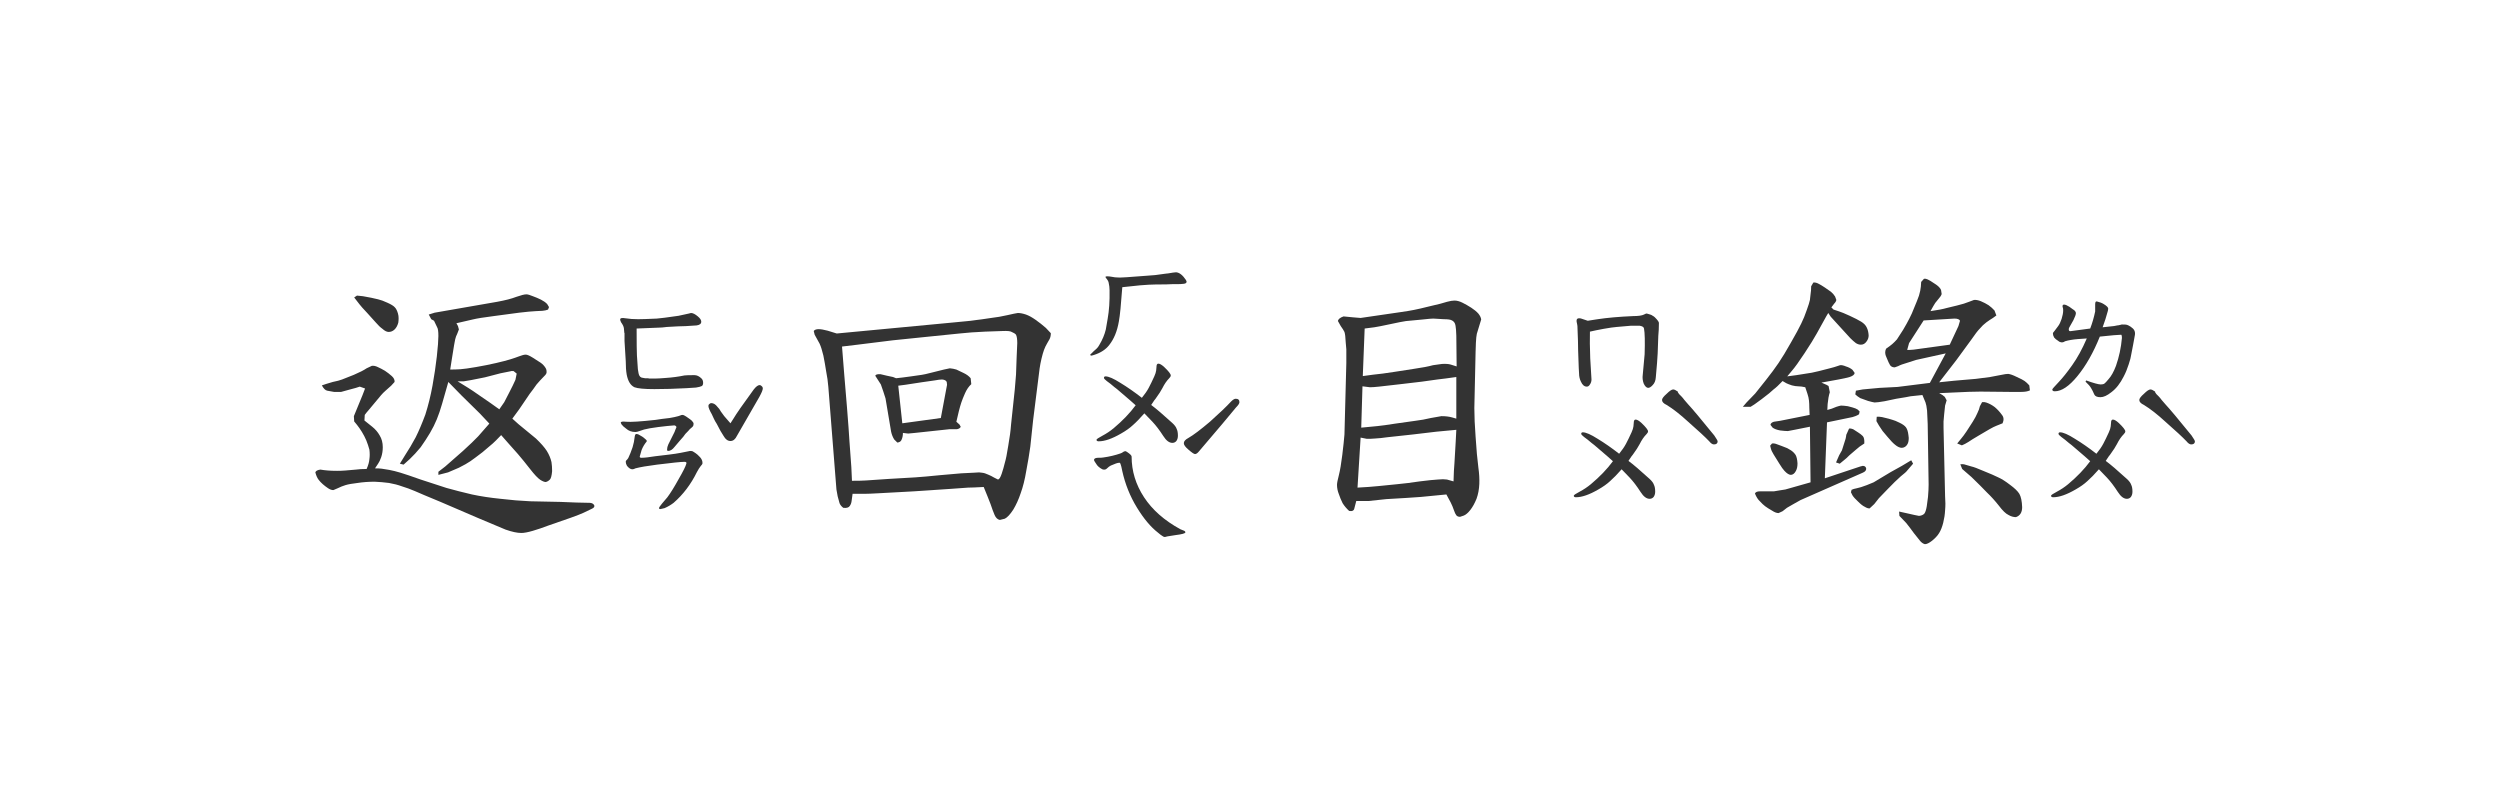 <svg width="220" height="70" viewBox="0 0 220 70" fill="none" xmlns="http://www.w3.org/2000/svg">
<path d="M57.582 34.242C56.707 34.242 56.124 34.188 55.832 34.078C55.486 33.914 55.258 33.54 55.148 32.957C55.094 32.647 55.066 32.255 55.066 31.781L54.957 30.004V29.32C54.939 29.302 54.93 29.256 54.93 29.184L54.902 28.883C54.884 28.737 54.802 28.564 54.656 28.363C54.602 28.254 54.574 28.172 54.574 28.117C54.574 27.99 54.729 27.953 55.039 28.008C55.367 28.062 55.741 28.09 56.16 28.09C56.452 28.09 56.999 28.072 57.801 28.035C58.074 28.017 58.712 27.935 59.715 27.789L60.59 27.598L60.809 27.543C60.973 27.543 61.173 27.643 61.41 27.844C61.611 28.008 61.711 28.163 61.711 28.309C61.711 28.491 61.574 28.6 61.301 28.637C60.59 28.691 60.043 28.719 59.66 28.719L58.676 28.773C58.384 28.81 58.184 28.828 58.074 28.828C56.871 28.883 56.188 28.91 56.023 28.91C56.023 30.186 56.033 30.979 56.051 31.289C56.087 31.799 56.115 32.2 56.133 32.492C56.169 32.784 56.215 32.975 56.27 33.066C56.306 33.139 56.37 33.194 56.461 33.23C56.57 33.249 56.671 33.267 56.762 33.285C56.871 33.285 56.953 33.285 57.008 33.285C57.026 33.285 57.072 33.294 57.145 33.312C57.236 33.312 57.409 33.312 57.664 33.312C57.846 33.312 58.156 33.294 58.594 33.258C59.159 33.221 59.706 33.148 60.234 33.039C60.362 33.021 60.654 33.012 61.109 33.012C61.328 33.012 61.538 33.112 61.738 33.312C61.829 33.404 61.875 33.531 61.875 33.695C61.875 33.823 61.839 33.914 61.766 33.969C61.656 34.023 61.483 34.069 61.246 34.105C61.027 34.124 60.745 34.142 60.398 34.16C59.396 34.215 58.457 34.242 57.582 34.242ZM59.359 39.328C59.177 39.565 58.986 39.684 58.785 39.684C58.73 39.684 58.703 39.638 58.703 39.547C58.703 39.419 58.74 39.273 58.812 39.109C58.812 39.109 58.995 38.745 59.359 38.016C59.378 37.943 59.405 37.87 59.441 37.797C59.478 37.724 59.505 37.66 59.523 37.605V37.578C59.523 37.542 59.496 37.505 59.441 37.469C59.387 37.432 59.323 37.423 59.25 37.441C58.958 37.46 58.521 37.505 57.938 37.578C57.372 37.651 56.953 37.724 56.68 37.797C56.57 37.833 56.434 37.879 56.27 37.934C56.124 37.988 56.005 38.016 55.914 38.016C55.586 38.016 55.312 37.915 55.094 37.715C54.911 37.587 54.775 37.46 54.684 37.332L54.629 37.195C54.629 37.104 54.784 37.077 55.094 37.113C55.513 37.15 56.379 37.095 57.691 36.949L58.238 36.867C58.384 36.849 58.612 36.822 58.922 36.785C59.25 36.73 59.505 36.676 59.688 36.621C59.742 36.603 59.797 36.585 59.852 36.566C59.925 36.53 59.988 36.512 60.043 36.512C60.134 36.512 60.243 36.557 60.371 36.648C60.517 36.74 60.635 36.822 60.727 36.895C60.854 36.986 60.936 37.068 60.973 37.141C61.027 37.195 61.046 37.268 61.027 37.359C61.027 37.45 60.982 37.533 60.891 37.605C60.8 37.678 60.736 37.733 60.699 37.77C60.663 37.824 60.535 37.961 60.316 38.18C60.225 38.325 60.061 38.526 59.824 38.781C59.605 39.036 59.45 39.219 59.359 39.328ZM57.992 44.715C57.992 44.66 58.083 44.523 58.266 44.305C58.466 44.068 58.621 43.885 58.73 43.758C59.004 43.393 59.332 42.865 59.715 42.172C60.116 41.479 60.344 41.023 60.398 40.805C60.435 40.695 60.38 40.641 60.234 40.641C59.943 40.641 59.141 40.723 57.828 40.887C56.971 40.996 56.333 41.105 55.914 41.215C55.823 41.27 55.732 41.297 55.641 41.297C55.495 41.297 55.34 41.197 55.176 40.996C55.103 40.868 55.066 40.75 55.066 40.641C55.066 40.568 55.112 40.495 55.203 40.422L55.285 40.312C55.34 40.203 55.404 40.057 55.477 39.875C55.55 39.693 55.613 39.52 55.668 39.355C55.759 39.064 55.823 38.745 55.859 38.398C55.878 38.198 55.987 38.143 56.188 38.234C56.443 38.362 56.634 38.49 56.762 38.617C56.908 38.727 56.953 38.809 56.898 38.863C56.716 39.082 56.57 39.328 56.461 39.602C56.37 39.893 56.315 40.085 56.297 40.176C56.297 40.249 56.342 40.285 56.434 40.285C56.707 40.285 57.117 40.24 57.664 40.148C57.974 40.112 58.357 40.066 58.812 40.012C59.268 39.957 59.633 39.902 59.906 39.848L60.59 39.711C60.645 39.693 60.717 39.684 60.809 39.684C60.9 39.684 60.991 39.72 61.082 39.793C61.173 39.848 61.273 39.921 61.383 40.012C61.565 40.176 61.684 40.312 61.738 40.422C61.793 40.513 61.82 40.622 61.82 40.75C61.82 40.823 61.766 40.914 61.656 41.023C61.565 41.133 61.456 41.306 61.328 41.543C60.8 42.618 60.116 43.521 59.277 44.25C59.04 44.432 58.776 44.587 58.484 44.715C58.357 44.751 58.238 44.779 58.129 44.797C58.038 44.797 57.992 44.77 57.992 44.715ZM66.852 33.887C66.906 33.887 66.961 33.914 67.016 33.969C67.07 34.005 67.107 34.06 67.125 34.133V34.188C67.125 34.315 67.025 34.561 66.824 34.926L64.856 38.344C64.71 38.654 64.518 38.809 64.281 38.809C64.044 38.809 63.844 38.663 63.68 38.371C63.516 38.134 63.315 37.779 63.078 37.305C62.969 37.141 62.878 36.977 62.805 36.812C62.732 36.648 62.677 36.53 62.641 36.457C62.44 36.111 62.34 35.865 62.34 35.719C62.34 35.646 62.367 35.591 62.422 35.555C62.477 35.5 62.531 35.473 62.586 35.473C62.786 35.473 62.969 35.582 63.133 35.801C63.26 35.928 63.361 36.065 63.434 36.211L63.734 36.621L64.281 37.25L64.527 36.867C64.783 36.43 65.384 35.564 66.332 34.27C66.533 34.014 66.706 33.887 66.852 33.887ZM33 41.215C33.237 41.215 33.428 41.224 33.574 41.242C33.738 41.26 33.966 41.297 34.258 41.352C34.55 41.406 34.878 41.488 35.242 41.598C35.607 41.707 36.199 41.908 37.02 42.199L39.289 42.938C40 43.138 40.747 43.329 41.531 43.512C42.297 43.676 43.135 43.803 44.047 43.895C44.958 44.004 45.833 44.077 46.672 44.113L49.324 44.168L50.719 44.223L51.922 44.25C52.122 44.268 52.25 44.35 52.305 44.496C52.323 44.605 52.25 44.697 52.086 44.77L51.348 45.125C51.111 45.234 50.737 45.38 50.227 45.562L48.258 46.246C47.784 46.428 47.328 46.583 46.891 46.711C46.453 46.839 46.116 46.902 45.879 46.902C45.514 46.902 45.05 46.802 44.484 46.602L42.078 45.59L38.77 44.168C37.621 43.694 36.865 43.375 36.5 43.211C36.117 43.047 35.743 42.91 35.379 42.801C35.033 42.673 34.65 42.573 34.23 42.5C33.811 42.445 33.392 42.409 32.973 42.391C32.444 42.391 31.943 42.427 31.469 42.5C30.995 42.555 30.639 42.618 30.402 42.691C30.165 42.764 29.938 42.855 29.719 42.965L29.336 43.129C29.19 43.129 29.035 43.074 28.871 42.965C28.707 42.855 28.552 42.737 28.406 42.609C28.26 42.482 28.133 42.345 28.023 42.199C27.914 42.053 27.823 41.844 27.75 41.57C27.787 41.443 27.932 41.361 28.188 41.324C28.406 41.361 28.634 41.388 28.871 41.406C29.108 41.425 29.372 41.434 29.664 41.434C29.919 41.434 30.156 41.425 30.375 41.406L31.332 41.324C31.569 41.288 31.879 41.27 32.262 41.27C32.408 40.941 32.49 40.65 32.508 40.395C32.526 40.267 32.535 40.139 32.535 40.012C32.535 39.866 32.526 39.72 32.508 39.574C32.435 39.301 32.344 39.027 32.234 38.754C32.125 38.499 31.997 38.253 31.852 38.016C31.706 37.779 31.56 37.569 31.414 37.387L31.168 37.086L31.141 36.621L31.906 34.762L32.125 34.188L31.66 34.023C31.46 34.096 31.177 34.178 30.812 34.27C30.448 34.379 30.184 34.452 30.02 34.488H29.391C29.154 34.452 28.953 34.415 28.789 34.379C28.625 34.342 28.47 34.188 28.324 33.914L28.734 33.777L29.281 33.613C29.646 33.54 29.919 33.467 30.102 33.395C30.266 33.322 30.612 33.185 31.141 32.984C31.651 32.766 32.025 32.574 32.262 32.41L32.727 32.191C32.891 32.173 33.064 32.21 33.246 32.301C33.447 32.392 33.656 32.501 33.875 32.629C34.094 32.775 34.294 32.93 34.477 33.094C34.659 33.258 34.741 33.431 34.723 33.613L34.422 33.941L33.93 34.379C33.784 34.507 33.656 34.634 33.547 34.762L32.453 36.074C32.307 36.238 32.189 36.384 32.098 36.512L32.07 37.004L32.754 37.551C33.027 37.77 33.246 38.025 33.41 38.316C33.592 38.608 33.684 38.954 33.684 39.355C33.684 39.665 33.638 39.957 33.547 40.23C33.456 40.486 33.365 40.677 33.273 40.805L33 41.215ZM38.195 28.227L37.949 28.09L37.73 27.68L38.25 27.516L43.746 26.559C44.457 26.431 45.022 26.285 45.441 26.121C45.861 25.975 46.152 25.902 46.316 25.902C46.444 25.902 46.635 25.957 46.891 26.066C47.146 26.158 47.383 26.258 47.602 26.367C47.82 26.477 48.003 26.604 48.148 26.75L48.312 27.023L48.23 27.242C48.103 27.297 47.939 27.333 47.738 27.352L47.164 27.379C46.8 27.397 46.307 27.443 45.688 27.516C45.068 27.607 44.32 27.707 43.445 27.816C42.57 27.926 41.95 28.026 41.586 28.117L40.164 28.445L40.301 28.691L40.383 28.992L40.246 29.348C40.155 29.53 40.091 29.703 40.055 29.867C40.018 30.013 39.927 30.551 39.781 31.48L39.617 32.52C39.945 32.52 40.246 32.51 40.52 32.492C40.793 32.474 41.249 32.41 41.887 32.301C42.525 32.191 43.117 32.073 43.664 31.945C44.211 31.818 44.63 31.708 44.922 31.617C45.214 31.526 45.478 31.435 45.715 31.344C45.952 31.253 46.134 31.207 46.262 31.207C46.389 31.207 46.599 31.298 46.891 31.48L47.574 31.918C47.757 32.046 47.902 32.2 48.012 32.383C48.085 32.492 48.112 32.638 48.094 32.82C48.057 32.93 47.957 33.057 47.793 33.203C47.629 33.367 47.438 33.577 47.219 33.832C47.018 34.124 46.818 34.397 46.617 34.652L45.688 36.02L45.086 36.84L45.633 37.332L47.164 38.59C47.602 39.009 47.921 39.374 48.121 39.684C48.322 40.012 48.458 40.34 48.531 40.668C48.568 40.905 48.586 41.169 48.586 41.461C48.55 41.88 48.477 42.135 48.367 42.227C48.276 42.318 48.167 42.382 48.039 42.418C47.911 42.418 47.747 42.354 47.547 42.227C47.328 42.081 47.027 41.762 46.645 41.27C46.262 40.777 45.906 40.34 45.578 39.957L44.703 38.973L44.102 38.289C43.755 38.654 43.509 38.9 43.363 39.027L42.461 39.793C41.987 40.158 41.632 40.422 41.395 40.586C41.158 40.75 40.82 40.941 40.383 41.16C39.927 41.361 39.608 41.497 39.426 41.57L38.578 41.789V41.516L39.18 41.051L40.738 39.684C41.34 39.137 41.786 38.708 42.078 38.398L43.062 37.277L42.242 36.402L40.602 34.789L39.453 33.613L38.906 35.527C38.76 36.038 38.605 36.493 38.441 36.895C38.277 37.296 38.077 37.697 37.84 38.098C37.603 38.499 37.329 38.918 37.02 39.355C36.691 39.757 36.372 40.103 36.062 40.395L35.516 40.887L35.188 40.805L35.625 40.094C35.971 39.565 36.29 39.027 36.582 38.48C36.855 37.934 37.138 37.268 37.43 36.484C37.685 35.682 37.895 34.835 38.059 33.941C38.223 33.03 38.35 32.173 38.441 31.371C38.533 30.533 38.578 29.931 38.578 29.566C38.578 29.165 38.542 28.91 38.469 28.801L38.195 28.227ZM40.273 33.559L41.203 34.133C41.385 34.242 41.75 34.488 42.297 34.871L43.172 35.473L43.938 36.02L44.375 35.391C44.484 35.19 44.639 34.889 44.84 34.488C45.04 34.105 45.214 33.75 45.359 33.422L45.469 32.875L45.195 32.656C45.086 32.638 44.977 32.647 44.867 32.684C44.721 32.72 44.448 32.775 44.047 32.848L42.68 33.203L41.449 33.449L40.793 33.559H40.273ZM31.633 26.777L31.168 26.176L31.414 26.012L31.934 26.066L32.672 26.203L33.273 26.34C33.51 26.395 33.784 26.495 34.094 26.641C34.422 26.787 34.641 26.923 34.75 27.051C34.859 27.16 34.95 27.342 35.023 27.598C35.06 27.725 35.078 27.862 35.078 28.008C35.078 28.135 35.069 28.263 35.051 28.391C34.978 28.664 34.859 28.874 34.695 29.02C34.55 29.147 34.385 29.211 34.203 29.211C34.039 29.211 33.857 29.12 33.656 28.938C33.474 28.81 33.273 28.619 33.055 28.363L32.316 27.543C31.97 27.178 31.742 26.923 31.633 26.777Z" fill="#333333"/>
<path d="M96.273 31.234C96.255 31.234 96.191 31.253 96.082 31.289C95.991 31.307 95.945 31.28 95.945 31.207C95.945 31.189 95.982 31.152 96.055 31.098C96.128 31.025 96.191 30.961 96.246 30.906C96.301 30.852 96.383 30.779 96.492 30.688C96.602 30.578 96.684 30.469 96.738 30.359C97.012 29.904 97.203 29.448 97.312 28.992L97.477 28.035C97.604 27.324 97.659 26.495 97.641 25.547C97.641 25.328 97.613 25.1 97.559 24.863C97.54 24.754 97.449 24.599 97.285 24.398V24.371C97.285 24.335 97.331 24.316 97.422 24.316C97.549 24.316 97.659 24.326 97.75 24.344C97.987 24.398 98.251 24.426 98.543 24.426C98.853 24.408 99.044 24.398 99.117 24.398L100.949 24.262C101.314 24.225 101.551 24.207 101.66 24.207C102.444 24.098 102.799 24.052 102.727 24.07C103.146 23.997 103.401 23.961 103.492 23.961C103.784 23.979 104.076 24.207 104.367 24.645L104.422 24.781C104.422 24.891 104.34 24.954 104.176 24.973C104.012 24.991 103.911 25 103.875 25C103.31 25 102.891 25.009 102.617 25.027C101.924 25.027 101.414 25.037 101.086 25.055L100.32 25.109L98.762 25.273C98.652 26.805 98.552 27.807 98.461 28.281C98.315 29.138 98.033 29.831 97.613 30.359C97.303 30.76 96.857 31.052 96.273 31.234ZM103.164 38.973C102.891 38.973 102.626 38.772 102.371 38.371C102.043 37.861 101.724 37.441 101.414 37.113L100.703 36.375C100.32 36.812 99.983 37.159 99.691 37.414C99.418 37.669 99.072 37.915 98.652 38.152C97.868 38.608 97.212 38.836 96.684 38.836C96.556 38.836 96.492 38.79 96.492 38.699C96.492 38.645 96.665 38.526 97.012 38.344C97.358 38.161 97.686 37.943 97.996 37.688C98.78 37.031 99.427 36.357 99.938 35.664C99.828 35.555 99.281 35.081 98.297 34.242C98.169 34.151 97.978 33.996 97.723 33.777C97.668 33.741 97.559 33.659 97.394 33.531C97.231 33.404 97.148 33.312 97.148 33.258C97.148 33.167 97.194 33.121 97.285 33.121C97.559 33.121 97.996 33.312 98.598 33.695C99.199 34.06 99.828 34.497 100.484 35.008C100.74 34.698 100.94 34.406 101.086 34.133C101.232 33.859 101.396 33.522 101.578 33.121C101.669 32.921 101.724 32.747 101.742 32.602C101.76 32.438 101.77 32.337 101.77 32.301C101.77 32.1 101.824 32 101.934 32C102.061 32 102.234 32.1 102.453 32.301C102.836 32.665 103.027 32.911 103.027 33.039C103.027 33.112 102.982 33.194 102.891 33.285C102.672 33.504 102.471 33.796 102.289 34.16C102.18 34.379 101.979 34.689 101.688 35.09C101.596 35.199 101.523 35.3 101.469 35.391C101.414 35.482 101.359 35.564 101.305 35.637C101.724 35.947 102.344 36.475 103.164 37.223C103.365 37.405 103.492 37.578 103.547 37.742C103.62 37.888 103.656 38.089 103.656 38.344C103.656 38.526 103.611 38.681 103.52 38.809C103.428 38.918 103.31 38.973 103.164 38.973ZM102.508 47.258C102.435 47.258 102.353 47.221 102.262 47.148C102.171 47.094 102.052 47.003 101.906 46.875C101.268 46.383 100.648 45.645 100.047 44.66C99.445 43.676 99.017 42.609 98.762 41.461C98.743 41.352 98.716 41.224 98.68 41.078C98.643 40.932 98.607 40.823 98.57 40.75C98.57 40.732 98.543 40.723 98.488 40.723C98.361 40.723 98.115 40.805 97.75 40.969C97.641 41.023 97.531 41.105 97.422 41.215C97.331 41.306 97.231 41.342 97.121 41.324C97.048 41.324 96.948 41.279 96.82 41.188C96.693 41.096 96.602 41.014 96.547 40.941C96.365 40.686 96.273 40.531 96.273 40.477C96.273 40.367 96.374 40.303 96.574 40.285C96.848 40.285 97.021 40.276 97.094 40.258C97.622 40.185 98.124 40.066 98.598 39.902C98.671 39.884 98.771 39.829 98.898 39.738C98.917 39.738 98.944 39.729 98.981 39.711C99.035 39.693 99.099 39.711 99.172 39.766C99.445 39.948 99.582 40.085 99.582 40.176C99.582 41.452 99.947 42.646 100.676 43.758C101.405 44.87 102.471 45.809 103.875 46.574C103.948 46.611 104.039 46.647 104.148 46.684C104.258 46.72 104.312 46.775 104.312 46.848C104.312 46.939 104.012 47.021 103.41 47.094L102.727 47.203L102.508 47.258ZM108.742 35.09C108.961 35.09 109.07 35.19 109.07 35.391C109.07 35.5 108.97 35.655 108.77 35.855C108.223 36.53 107.138 37.815 105.516 39.711C105.388 39.875 105.27 39.957 105.16 39.957C105.069 39.957 104.868 39.82 104.559 39.547C104.303 39.328 104.176 39.146 104.176 39C104.176 38.836 104.312 38.681 104.586 38.535C105.005 38.298 105.634 37.824 106.473 37.113C107.311 36.366 107.931 35.773 108.332 35.336C108.496 35.172 108.633 35.09 108.742 35.09ZM78.856 33.285C79.22 33.249 79.658 33.194 80.168 33.121L81.125 32.984C81.271 32.966 81.553 32.902 81.973 32.793L83.066 32.52L83.586 32.41C83.787 32.428 83.978 32.465 84.16 32.52L84.789 32.82C85.062 32.948 85.272 33.103 85.418 33.285L85.473 33.805C85.254 34.005 85.072 34.27 84.926 34.598C84.78 34.926 84.671 35.199 84.598 35.418C84.525 35.637 84.452 35.892 84.379 36.184L84.16 37.113C84.251 37.186 84.342 37.268 84.434 37.359L84.543 37.551C84.507 37.66 84.397 37.733 84.215 37.77H83.559L80.496 38.098L79.922 38.152L79.457 38.098C79.457 38.316 79.421 38.508 79.348 38.672C79.293 38.836 79.165 38.927 78.965 38.945L78.691 38.672C78.564 38.471 78.473 38.243 78.418 37.988L77.926 35.062L77.734 34.461L77.516 33.832L77.023 33.066C77.06 32.957 77.215 32.911 77.488 32.93L78.062 33.066L78.582 33.176L78.856 33.285ZM79.402 37.25L82.793 36.785L83.34 33.859L83.312 33.613C83.258 33.486 83.121 33.413 82.902 33.395C82.757 33.395 82.538 33.422 82.246 33.477L81.098 33.641L79.676 33.859L79.047 33.941L79.402 37.25ZM75.027 43.457L74.945 44.059C74.927 44.241 74.872 44.396 74.781 44.523C74.69 44.669 74.499 44.724 74.207 44.688C74.043 44.56 73.934 44.423 73.879 44.277C73.842 44.132 73.788 43.931 73.715 43.676C73.66 43.402 73.624 43.202 73.606 43.074L72.894 34.051C72.858 33.595 72.794 33.139 72.703 32.684C72.63 32.21 72.548 31.745 72.457 31.289C72.348 30.833 72.238 30.487 72.129 30.25L71.691 29.457L71.609 29.129C71.682 29.02 71.828 28.965 72.047 28.965C72.229 28.965 72.493 29.01 72.84 29.102L73.633 29.348L83.75 28.391L85.172 28.254C86.102 28.145 86.785 28.053 87.223 27.98C87.697 27.926 88.171 27.844 88.644 27.734C89.118 27.625 89.428 27.561 89.574 27.543C89.775 27.543 90.012 27.588 90.285 27.68C90.54 27.771 90.823 27.926 91.133 28.145C91.443 28.363 91.743 28.6 92.035 28.855L92.473 29.32C92.473 29.521 92.436 29.694 92.363 29.84L92.144 30.223C92.035 30.405 91.944 30.596 91.871 30.797C91.798 30.997 91.725 31.253 91.652 31.562C91.579 31.872 91.525 32.155 91.488 32.41L90.914 36.977L90.668 39.301C90.577 39.957 90.458 40.668 90.312 41.434C90.185 42.199 90.021 42.855 89.82 43.402C89.638 43.949 89.419 44.432 89.164 44.852C88.891 45.271 88.644 45.535 88.426 45.645L87.988 45.754C87.788 45.717 87.633 45.572 87.523 45.316C87.414 45.061 87.296 44.742 87.168 44.359L86.922 43.73L86.566 42.855C85.892 42.892 85.436 42.91 85.199 42.91C84.962 42.928 84.452 42.965 83.668 43.02L80.414 43.238C79.029 43.311 78.026 43.366 77.406 43.402C76.768 43.439 76.312 43.457 76.039 43.457H75.027ZM74.973 42.309C75.519 42.309 75.93 42.3 76.203 42.281L78.199 42.145L80.551 42.008C81.098 41.971 81.818 41.908 82.711 41.816C83.604 41.743 84.233 41.689 84.598 41.652L85.691 41.598C85.874 41.579 86.029 41.57 86.156 41.57L86.402 41.598C86.585 41.616 86.767 41.671 86.949 41.762C87.132 41.835 87.314 41.926 87.496 42.035L87.824 42.199C87.934 42.181 88.043 42.008 88.152 41.68C88.262 41.352 88.353 41.033 88.426 40.723C88.517 40.431 88.617 39.93 88.727 39.219C88.854 38.508 88.936 37.888 88.973 37.359L89.301 34.27C89.337 33.741 89.374 33.303 89.41 32.957C89.428 32.611 89.447 32.1 89.465 31.426L89.519 30.195C89.519 29.849 89.483 29.603 89.41 29.457C89.337 29.366 89.21 29.284 89.027 29.211C88.918 29.138 88.654 29.111 88.234 29.129L86.676 29.184C85.837 29.22 85.09 29.275 84.434 29.348L81.481 29.648L78.555 29.949L75.465 30.332L74.098 30.496C74.171 31.517 74.234 32.319 74.289 32.902C74.344 33.504 74.426 34.488 74.535 35.855C74.644 37.204 74.717 38.207 74.754 38.863L74.918 41.105L74.973 42.309Z" fill="#333333"/>
<path d="M145.984 28.418C145.984 28.819 145.966 29.202 145.93 29.566L145.875 31.098C145.857 31.517 145.802 32.219 145.711 33.203C145.693 33.495 145.602 33.723 145.438 33.887C145.292 34.051 145.155 34.133 145.027 34.133C144.882 34.115 144.754 33.987 144.645 33.75C144.553 33.495 144.526 33.24 144.562 32.984C144.581 32.839 144.635 32.237 144.727 31.18C144.763 30.049 144.745 29.293 144.672 28.91C144.654 28.783 144.526 28.701 144.289 28.664H143.523L142.266 28.773C142.01 28.792 141.628 28.846 141.117 28.938C140.625 29.029 140.224 29.111 139.914 29.184C139.896 29.803 139.905 30.587 139.941 31.535L140.051 33.395C140.051 33.559 140.005 33.704 139.914 33.832C139.841 33.96 139.75 34.023 139.641 34.023C139.422 34.023 139.249 33.878 139.121 33.586C139.012 33.367 138.957 33.121 138.957 32.848L138.93 32.383L138.875 30.824C138.875 30.369 138.857 29.721 138.82 28.883C138.82 28.737 138.811 28.628 138.793 28.555C138.775 28.482 138.766 28.436 138.766 28.418C138.747 28.363 138.738 28.299 138.738 28.227C138.738 28.081 138.811 28.008 138.957 28.008C139.066 28.008 139.158 28.026 139.23 28.062L139.723 28.227C139.923 28.19 140.096 28.163 140.242 28.145C140.406 28.126 140.525 28.108 140.598 28.09C141.436 27.962 142.475 27.871 143.715 27.816C144.171 27.816 144.49 27.771 144.672 27.68C144.69 27.662 144.727 27.643 144.781 27.625C144.854 27.588 144.909 27.579 144.945 27.598L145.219 27.68C145.292 27.698 145.365 27.734 145.438 27.789C145.51 27.826 145.574 27.871 145.629 27.926C145.866 28.163 145.984 28.327 145.984 28.418ZM145.164 43.895C144.891 43.895 144.626 43.694 144.371 43.293C144.043 42.783 143.724 42.363 143.414 42.035L142.703 41.297C142.32 41.734 141.983 42.081 141.691 42.336C141.418 42.591 141.072 42.837 140.652 43.074C139.868 43.53 139.212 43.758 138.684 43.758C138.556 43.758 138.492 43.712 138.492 43.621C138.492 43.566 138.665 43.448 139.012 43.266C139.358 43.083 139.686 42.865 139.996 42.609C140.78 41.953 141.427 41.279 141.938 40.586C141.828 40.477 141.281 40.003 140.297 39.164C140.169 39.073 139.978 38.918 139.723 38.699C139.668 38.663 139.559 38.581 139.395 38.453C139.23 38.325 139.148 38.234 139.148 38.18C139.148 38.089 139.194 38.043 139.285 38.043C139.559 38.043 139.996 38.234 140.598 38.617C141.199 38.982 141.828 39.419 142.484 39.93C142.74 39.62 142.94 39.328 143.086 39.055C143.232 38.781 143.396 38.444 143.578 38.043C143.669 37.842 143.724 37.669 143.742 37.523C143.76 37.359 143.77 37.259 143.77 37.223C143.77 37.022 143.824 36.922 143.934 36.922C144.061 36.922 144.234 37.022 144.453 37.223C144.836 37.587 145.027 37.833 145.027 37.961C145.027 38.034 144.982 38.116 144.891 38.207C144.672 38.426 144.471 38.717 144.289 39.082C144.18 39.301 143.979 39.611 143.688 40.012C143.596 40.121 143.523 40.221 143.469 40.312C143.414 40.404 143.359 40.486 143.305 40.559C143.724 40.868 144.344 41.397 145.164 42.145C145.365 42.327 145.492 42.5 145.547 42.664C145.62 42.81 145.656 43.01 145.656 43.266C145.656 43.448 145.611 43.603 145.52 43.73C145.428 43.84 145.31 43.895 145.164 43.895ZM147.242 34.27C147.333 34.27 147.47 34.333 147.652 34.461C147.634 34.497 147.671 34.57 147.762 34.68C147.853 34.771 147.917 34.835 147.953 34.871C148.044 34.962 148.135 35.072 148.227 35.199C148.336 35.327 148.454 35.464 148.582 35.609C148.91 35.956 149.667 36.858 150.852 38.316C151.052 38.608 151.152 38.781 151.152 38.836C151.152 39.018 151.043 39.109 150.824 39.109C150.697 39.109 150.56 39.018 150.414 38.836C150.068 38.471 149.448 37.897 148.555 37.113C147.862 36.475 147.233 35.983 146.668 35.637C146.395 35.509 146.258 35.363 146.258 35.199C146.258 35.072 146.395 34.889 146.668 34.652C146.923 34.397 147.115 34.27 147.242 34.27ZM119.734 27.98L123.289 27.461C123.799 27.388 124.182 27.324 124.438 27.27C124.729 27.215 125.203 27.105 125.859 26.941C126.516 26.796 127.008 26.668 127.336 26.559C127.609 26.486 127.828 26.449 127.992 26.449C128.211 26.449 128.448 26.513 128.703 26.641C128.958 26.768 129.214 26.914 129.469 27.078C129.724 27.242 129.934 27.415 130.098 27.598C130.243 27.78 130.326 27.953 130.344 28.117L130.152 28.746C130.061 29.02 129.997 29.229 129.961 29.375C129.924 29.539 129.897 29.803 129.879 30.168C129.861 30.533 129.852 30.797 129.852 30.961L129.742 35.91C129.742 36.621 129.779 37.46 129.852 38.426C129.924 39.556 130.007 40.467 130.098 41.16C130.171 41.671 130.198 42.145 130.18 42.582C130.161 43.056 130.079 43.493 129.934 43.895C129.77 44.296 129.587 44.624 129.387 44.879C129.186 45.134 128.995 45.298 128.812 45.371L128.484 45.48C128.339 45.48 128.229 45.435 128.156 45.344C128.083 45.253 128.01 45.098 127.938 44.879C127.865 44.66 127.773 44.441 127.664 44.223L127.281 43.512L125.039 43.73C124.31 43.785 123.298 43.849 122.004 43.922L120.445 44.086H119.352L119.188 44.715C119.151 44.934 118.996 45.016 118.723 44.961C118.486 44.742 118.294 44.514 118.148 44.277C118.021 44.022 117.911 43.758 117.82 43.484C117.711 43.211 117.656 42.938 117.656 42.664C117.656 42.518 117.711 42.236 117.82 41.816C117.93 41.379 118.03 40.786 118.121 40.039C118.212 39.292 118.276 38.69 118.312 38.234L118.477 31.945V30.742L118.422 30.113C118.404 29.676 118.367 29.375 118.312 29.211C118.24 29.065 118.13 28.892 117.984 28.691L117.738 28.254C117.757 28.09 117.921 27.953 118.23 27.844L119.078 27.926L119.734 27.98ZM119.461 42.91C120.172 42.874 120.792 42.828 121.32 42.773L122.961 42.609C123.544 42.555 124.201 42.473 124.93 42.363C125.659 42.272 126.188 42.217 126.516 42.199C126.698 42.181 126.853 42.172 126.98 42.172L127.336 42.199L127.91 42.363C127.928 41.652 127.956 41.115 127.992 40.75L128.102 38.863L128.156 37.824C127.354 37.897 126.771 37.952 126.406 37.988L124.328 38.234L122.059 38.48C121.694 38.535 121.339 38.572 120.992 38.59C120.828 38.608 120.682 38.617 120.555 38.617H120.281L119.734 38.508L119.461 42.91ZM119.789 37.633C120.409 37.578 120.883 37.533 121.211 37.496C121.576 37.46 122.104 37.387 122.797 37.277C123.49 37.186 124.073 37.104 124.547 37.031C125.003 36.977 125.458 36.895 125.914 36.785C126.352 36.712 126.661 36.658 126.844 36.621C127.208 36.621 127.518 36.658 127.773 36.73L128.156 36.84V33.176C127.536 33.267 126.98 33.34 126.488 33.395C125.996 33.467 125.54 33.531 125.121 33.586C124.684 33.641 124.064 33.714 123.262 33.805L121.348 34.023C121.001 34.06 120.737 34.078 120.555 34.078L119.898 33.996L119.789 37.633ZM119.926 33.094C120.564 33.003 121.147 32.93 121.676 32.875C122.204 32.802 122.578 32.747 122.797 32.711L124.383 32.465C125.148 32.355 125.723 32.246 126.105 32.137L126.898 32.027C127.227 32.009 127.482 32.027 127.664 32.082L128.184 32.246L128.156 29.539L128.129 29.02C128.111 28.746 128.074 28.555 128.02 28.445C127.965 28.336 127.883 28.254 127.773 28.199C127.664 28.126 127.427 28.09 127.062 28.09L126.133 28.035C125.987 28.035 125.668 28.062 125.176 28.117L123.727 28.254C123.471 28.29 123.007 28.381 122.332 28.527C121.658 28.673 121.193 28.764 120.938 28.801L120.09 28.91L119.926 33.094Z" fill="#333333"/>
<path d="M184.84 34.953C184.548 34.953 184.366 34.871 184.293 34.707C184.202 34.488 184.111 34.306 184.02 34.16C183.928 33.996 183.764 33.805 183.527 33.586L183.582 33.477C184.238 33.714 184.667 33.832 184.867 33.832C185.013 33.832 185.122 33.805 185.195 33.75C185.268 33.695 185.387 33.568 185.551 33.367C185.788 33.112 186.007 32.72 186.207 32.191C186.48 31.408 186.654 30.596 186.727 29.758V29.676C186.727 29.566 186.708 29.494 186.672 29.457C186.435 29.457 185.806 29.512 184.785 29.621C184.22 31.025 183.564 32.182 182.816 33.094C182.087 33.987 181.422 34.434 180.82 34.434C180.674 34.434 180.602 34.379 180.602 34.27C180.602 34.233 180.784 34.023 181.148 33.641C181.513 33.258 181.914 32.757 182.352 32.137C182.807 31.499 183.236 30.715 183.637 29.785C183.546 29.785 183.281 29.803 182.844 29.84C182.406 29.876 182.033 29.94 181.723 30.031C181.577 30.141 181.422 30.159 181.258 30.086C181.258 30.086 181.24 30.077 181.203 30.059C181.167 30.04 181.13 30.013 181.094 29.977C180.966 29.904 180.857 29.812 180.766 29.703C180.693 29.576 180.656 29.457 180.656 29.348C180.656 29.293 180.702 29.22 180.793 29.129L181.121 28.691C181.23 28.546 181.331 28.336 181.422 28.062C181.513 27.771 181.559 27.525 181.559 27.324C181.559 27.197 181.549 27.115 181.531 27.078C181.513 27.042 181.504 26.996 181.504 26.941C181.504 26.85 181.549 26.805 181.641 26.805C181.75 26.805 181.905 26.869 182.105 26.996C182.16 27.033 182.26 27.105 182.406 27.215C182.57 27.306 182.661 27.415 182.68 27.543C182.68 27.671 182.607 27.88 182.461 28.172L182.105 28.801C182.069 28.855 182.051 28.919 182.051 28.992C182.051 29.047 182.069 29.092 182.105 29.129C182.16 29.147 182.224 29.147 182.297 29.129L183.938 28.91C184.12 28.436 184.266 27.935 184.375 27.406V27.242V26.777C184.375 26.577 184.43 26.495 184.539 26.531C184.776 26.586 184.967 26.659 185.113 26.75C185.387 26.914 185.523 27.051 185.523 27.16C185.523 27.251 185.487 27.406 185.414 27.625C185.359 27.826 185.314 27.98 185.277 28.09C185.259 28.163 185.177 28.4 185.031 28.801C185.086 28.801 185.423 28.764 186.043 28.691L186.316 28.637C186.371 28.637 186.471 28.619 186.617 28.582C186.654 28.564 186.699 28.555 186.754 28.555C186.973 28.555 187.109 28.564 187.164 28.582C187.237 28.6 187.346 28.655 187.492 28.746C187.656 28.855 187.766 28.965 187.82 29.074C187.875 29.184 187.893 29.311 187.875 29.457L187.711 30.359L187.52 31.344C187.52 31.417 187.456 31.654 187.328 32.055C187.201 32.456 187.055 32.811 186.891 33.121C186.581 33.741 186.216 34.206 185.797 34.516C185.432 34.807 185.113 34.953 184.84 34.953ZM187.164 43.895C186.891 43.895 186.626 43.694 186.371 43.293C186.043 42.783 185.724 42.363 185.414 42.035L184.703 41.297C184.32 41.734 183.983 42.081 183.691 42.336C183.418 42.591 183.072 42.837 182.652 43.074C181.868 43.53 181.212 43.758 180.684 43.758C180.556 43.758 180.492 43.712 180.492 43.621C180.492 43.566 180.665 43.448 181.012 43.266C181.358 43.083 181.686 42.865 181.996 42.609C182.78 41.953 183.427 41.279 183.938 40.586C183.828 40.477 183.281 40.003 182.297 39.164C182.169 39.073 181.978 38.918 181.723 38.699C181.668 38.663 181.559 38.581 181.395 38.453C181.23 38.325 181.148 38.234 181.148 38.18C181.148 38.089 181.194 38.043 181.285 38.043C181.559 38.043 181.996 38.234 182.598 38.617C183.199 38.982 183.828 39.419 184.484 39.93C184.74 39.62 184.94 39.328 185.086 39.055C185.232 38.781 185.396 38.444 185.578 38.043C185.669 37.842 185.724 37.669 185.742 37.523C185.76 37.359 185.77 37.259 185.77 37.223C185.77 37.022 185.824 36.922 185.934 36.922C186.061 36.922 186.234 37.022 186.453 37.223C186.836 37.587 187.027 37.833 187.027 37.961C187.027 38.034 186.982 38.116 186.891 38.207C186.672 38.426 186.471 38.717 186.289 39.082C186.18 39.301 185.979 39.611 185.688 40.012C185.596 40.121 185.523 40.221 185.469 40.312C185.414 40.404 185.359 40.486 185.305 40.559C185.724 40.868 186.344 41.397 187.164 42.145C187.365 42.327 187.492 42.5 187.547 42.664C187.62 42.81 187.656 43.01 187.656 43.266C187.656 43.448 187.611 43.603 187.52 43.73C187.428 43.84 187.31 43.895 187.164 43.895ZM189.242 34.27C189.333 34.27 189.47 34.333 189.652 34.461C189.634 34.497 189.671 34.57 189.762 34.68C189.853 34.771 189.917 34.835 189.953 34.871C190.044 34.962 190.135 35.072 190.227 35.199C190.336 35.327 190.454 35.464 190.582 35.609C190.91 35.956 191.667 36.858 192.852 38.316C193.052 38.608 193.152 38.781 193.152 38.836C193.152 39.018 193.043 39.109 192.824 39.109C192.697 39.109 192.56 39.018 192.414 38.836C192.068 38.471 191.448 37.897 190.555 37.113C189.862 36.475 189.233 35.983 188.668 35.637C188.395 35.509 188.258 35.363 188.258 35.199C188.258 35.072 188.395 34.889 188.668 34.652C188.923 34.397 189.115 34.27 189.242 34.27ZM157.277 33.121C157.861 33.048 158.362 32.975 158.781 32.902C159.219 32.848 159.647 32.766 160.066 32.656L161.023 32.41C161.315 32.337 161.534 32.273 161.68 32.219L161.926 32.137C162.053 32.118 162.227 32.155 162.445 32.246C162.682 32.319 162.874 32.419 163.02 32.547L163.211 32.82C163.193 32.966 163.047 33.085 162.773 33.176C162.518 33.249 162.19 33.322 161.789 33.395L160.285 33.668L160.531 33.777C160.677 33.832 160.805 33.896 160.914 33.969L161.023 34.516C160.932 34.807 160.868 35.154 160.832 35.555L160.805 36.074L161.188 35.965L161.598 35.801C161.762 35.746 161.898 35.71 162.008 35.691C162.154 35.691 162.354 35.71 162.609 35.746L163.02 35.855C163.22 35.91 163.375 35.974 163.484 36.047L163.648 36.211L163.594 36.457C163.484 36.53 163.375 36.585 163.266 36.621L163.02 36.703L160.777 37.168L160.586 42.09L163.703 41.051L163.922 40.996C164.086 40.996 164.186 41.069 164.223 41.215C164.241 41.379 164.141 41.507 163.922 41.598L158.453 44.004C158.307 44.077 158.079 44.204 157.77 44.387L157.25 44.688L156.867 44.988L156.512 45.152C156.348 45.152 156.156 45.079 155.938 44.934C155.682 44.788 155.482 44.66 155.336 44.551C155.19 44.441 155.035 44.296 154.871 44.113C154.707 43.967 154.561 43.74 154.434 43.43C154.488 43.302 154.634 43.238 154.871 43.238H156.102L156.594 43.156L157.113 43.074L159.328 42.445L159.273 37.551L157.906 37.824L157.332 37.934C157.168 37.934 156.94 37.915 156.648 37.879C156.357 37.824 156.138 37.742 155.992 37.633L155.801 37.387C155.819 37.259 155.919 37.168 156.102 37.113L156.648 37.031L159.246 36.512L159.219 35.883C159.219 35.646 159.21 35.436 159.191 35.254C159.173 35.072 159.128 34.871 159.055 34.652L158.863 34.078C158.626 34.023 158.417 33.996 158.234 33.996C158.089 33.996 157.906 33.969 157.688 33.914C157.469 33.841 157.305 33.777 157.195 33.723L156.867 33.531C156.539 33.878 156.275 34.124 156.074 34.27C155.892 34.452 155.546 34.734 155.035 35.117C154.525 35.5 154.197 35.728 154.051 35.801H153.367L153.695 35.418L154.461 34.625L155.418 33.422C155.837 32.893 156.202 32.401 156.512 31.945C156.822 31.49 157.186 30.888 157.605 30.141C158.025 29.412 158.326 28.855 158.508 28.473C158.69 28.108 158.854 27.707 159 27.27C159.146 26.869 159.237 26.577 159.273 26.395L159.328 25.902C159.365 25.684 159.383 25.447 159.383 25.191L159.574 24.863C159.72 24.845 159.875 24.881 160.039 24.973C160.185 25.046 160.367 25.155 160.586 25.301C160.805 25.447 160.987 25.574 161.133 25.684C161.279 25.811 161.397 25.948 161.488 26.094L161.598 26.395C161.579 26.504 161.516 26.613 161.406 26.723L161.16 27.051L161.352 27.242C161.497 27.297 161.661 27.352 161.844 27.406C162.026 27.461 162.336 27.588 162.773 27.789C163.211 27.99 163.548 28.163 163.785 28.309C164.022 28.454 164.186 28.628 164.277 28.828C164.368 29.01 164.423 29.238 164.441 29.512C164.441 29.712 164.378 29.895 164.25 30.059C164.122 30.241 163.958 30.332 163.758 30.332C163.612 30.332 163.466 30.287 163.32 30.195C163.174 30.086 163.01 29.94 162.828 29.758L161.953 28.801L161.105 27.871L160.887 27.543L160.723 27.816L159.875 29.348C159.656 29.749 159.301 30.323 158.809 31.07C158.316 31.818 157.943 32.337 157.688 32.629L157.277 33.121ZM171.223 31.098L168.625 31.672C168.497 31.708 168.242 31.79 167.859 31.918C167.477 32.027 167.203 32.128 167.039 32.219L166.738 32.328C166.556 32.328 166.419 32.264 166.328 32.137C166.255 32.027 166.146 31.79 166 31.426C165.872 31.171 165.863 30.924 165.973 30.688C166.21 30.523 166.392 30.387 166.52 30.277C166.665 30.15 166.802 30.013 166.93 29.867L167.477 29.02C167.714 28.619 167.896 28.29 168.023 28.035C168.169 27.762 168.315 27.434 168.461 27.051C168.625 26.668 168.762 26.322 168.871 26.012C168.962 25.702 169.017 25.438 169.035 25.219L169.062 24.809L169.309 24.535C169.418 24.517 169.527 24.535 169.637 24.59C169.764 24.645 169.974 24.772 170.266 24.973C170.557 25.155 170.74 25.337 170.812 25.52L170.867 25.875C170.831 26.003 170.721 26.167 170.539 26.367C170.357 26.568 170.22 26.759 170.129 26.941L169.883 27.379C170.521 27.288 170.995 27.197 171.305 27.105L172.207 26.887C172.663 26.777 173.018 26.668 173.273 26.559L173.711 26.395C173.875 26.376 174.076 26.413 174.312 26.504C174.568 26.613 174.796 26.732 174.996 26.859C175.197 27.005 175.37 27.16 175.516 27.324L175.68 27.762L175.379 27.98C175.197 28.09 175.005 28.217 174.805 28.363C174.586 28.527 174.395 28.71 174.23 28.91C174.048 29.092 173.802 29.412 173.492 29.867L172.152 31.699L170.648 33.641L171.961 33.504L173.875 33.34L175.133 33.176C175.534 33.103 175.871 33.039 176.145 32.984C176.4 32.93 176.591 32.902 176.719 32.902C176.901 32.921 177.156 33.012 177.484 33.176C177.812 33.322 178.04 33.44 178.168 33.531C178.296 33.622 178.432 33.75 178.578 33.914L178.633 34.352C178.451 34.443 178.195 34.488 177.867 34.488H176.883L174.285 34.461C173.72 34.461 172.909 34.488 171.852 34.543L170.648 34.598C170.867 34.707 171.031 34.816 171.141 34.926L171.305 35.227L171.168 35.691L171.086 36.457L171.031 37.086V37.66L171.168 43.676C171.186 43.895 171.195 44.104 171.195 44.305C171.195 44.505 171.186 44.706 171.168 44.906C171.15 45.271 171.095 45.635 171.004 46C170.913 46.365 170.794 46.665 170.648 46.902C170.503 47.139 170.293 47.367 170.02 47.586C169.764 47.786 169.555 47.887 169.391 47.887C169.245 47.85 169.108 47.759 168.98 47.613C168.853 47.467 168.671 47.24 168.434 46.93C168.197 46.602 167.969 46.301 167.75 46.027L167.148 45.398L167.121 45.016L167.859 45.18L168.461 45.316L168.871 45.398C169.072 45.38 169.227 45.316 169.336 45.207C169.427 45.098 169.5 44.879 169.555 44.551L169.664 43.73C169.701 43.293 169.719 42.928 169.719 42.637L169.637 37.305C169.618 36.849 169.6 36.457 169.582 36.129C169.546 35.801 169.5 35.564 169.445 35.418L169.172 34.762C168.625 34.816 168.279 34.853 168.133 34.871C167.987 34.908 167.568 34.98 166.875 35.09L165.836 35.309C165.417 35.382 165.125 35.418 164.961 35.418C164.833 35.4 164.642 35.354 164.387 35.281L163.703 35.035C163.521 34.926 163.375 34.816 163.266 34.707L163.32 34.379L163.922 34.27L165.398 34.133L166.984 34.051C167.221 34.014 167.732 33.95 168.516 33.859L169.828 33.695L171.223 31.098ZM171.578 30.332L172.344 28.691L172.48 28.227C172.426 28.099 172.262 28.035 171.988 28.035L169.281 28.199L167.996 30.195L167.832 30.797C168.014 30.797 168.197 30.788 168.379 30.77L171.578 30.332ZM155.938 39.027C156.047 39.009 156.156 39.018 156.266 39.055C156.448 39.128 156.621 39.191 156.785 39.246C156.967 39.319 157.132 39.383 157.277 39.438L157.605 39.629C157.77 39.738 157.906 39.875 158.016 40.039C158.107 40.203 158.161 40.449 158.18 40.777C158.18 41.051 158.134 41.27 158.043 41.434C157.934 41.652 157.788 41.771 157.605 41.789C157.441 41.789 157.25 41.671 157.031 41.434C156.922 41.324 156.767 41.105 156.566 40.777C156.366 40.467 156.202 40.203 156.074 39.984C155.947 39.784 155.865 39.602 155.828 39.438L155.773 39.219L155.938 39.027ZM162.363 40.422L161.898 40.805L161.57 40.695L161.844 40.066L162.09 39.629C162.126 39.52 162.19 39.319 162.281 39.027C162.391 38.736 162.454 38.48 162.473 38.262L162.719 37.715C162.828 37.697 162.947 37.715 163.074 37.77C163.257 37.879 163.411 37.979 163.539 38.07C163.685 38.161 163.812 38.262 163.922 38.371C164.031 38.48 164.077 38.699 164.059 39.027L163.648 39.301L163.32 39.574C163.138 39.72 162.947 39.884 162.746 40.066C162.546 40.267 162.418 40.385 162.363 40.422ZM172.645 39.191L172.234 39.027L172.59 38.59C172.717 38.444 172.872 38.234 173.055 37.961L173.602 37.113C173.784 36.822 173.921 36.566 174.012 36.348C174.121 36.129 174.194 35.928 174.23 35.746L174.422 35.391C174.549 35.372 174.668 35.382 174.777 35.418C175.051 35.509 175.306 35.646 175.543 35.828C175.78 36.029 175.99 36.257 176.172 36.512C176.336 36.712 176.354 36.958 176.227 37.25L175.68 37.469C175.534 37.523 175.333 37.624 175.078 37.77L174.148 38.316C173.711 38.572 173.401 38.763 173.219 38.891C173.018 39.018 172.827 39.118 172.645 39.191ZM167.367 40.996L168.188 40.504L168.352 40.805L167.859 41.379C167.786 41.488 167.586 41.671 167.258 41.926C166.93 42.217 166.556 42.582 166.137 43.02L165.344 43.84C165.253 43.949 165.116 44.122 164.934 44.359L164.523 44.742C164.396 44.742 164.259 44.697 164.113 44.605C163.949 44.533 163.749 44.378 163.512 44.141C163.275 43.922 163.111 43.74 163.02 43.594L162.883 43.32L162.938 43.102C163.047 43.047 163.202 43.001 163.402 42.965C163.603 42.928 163.895 42.837 164.277 42.691L164.879 42.445C165.043 42.354 165.544 42.053 166.383 41.543L167.367 40.996ZM165.617 36.703C166.091 36.812 166.401 36.895 166.547 36.949C166.693 36.986 166.893 37.068 167.148 37.195C167.422 37.323 167.613 37.46 167.723 37.605C167.832 37.751 167.905 37.979 167.941 38.289L167.969 38.535C167.969 38.772 167.932 38.954 167.859 39.082C167.75 39.283 167.586 39.392 167.367 39.41C167.185 39.41 166.984 39.319 166.766 39.137C166.583 38.991 166.365 38.763 166.109 38.453L165.672 37.934C165.581 37.788 165.471 37.624 165.344 37.441L165.125 37.059L165.152 36.676C165.262 36.658 165.417 36.667 165.617 36.703ZM172.836 40.859L173.492 41.051C173.674 41.087 174.039 41.224 174.586 41.461C175.133 41.68 175.552 41.862 175.844 42.008C176.135 42.135 176.482 42.354 176.883 42.664C177.284 42.956 177.557 43.22 177.703 43.457C177.849 43.712 177.931 44.104 177.949 44.633C177.949 45.089 177.767 45.38 177.402 45.508C177.184 45.508 176.965 45.444 176.746 45.316C176.509 45.207 176.227 44.934 175.898 44.496C175.552 44.059 175.206 43.676 174.859 43.348C174.531 43.001 174.076 42.546 173.492 41.98L172.672 41.27L172.508 40.859C172.617 40.841 172.727 40.841 172.836 40.859Z" fill="#333333"/>
</svg>
